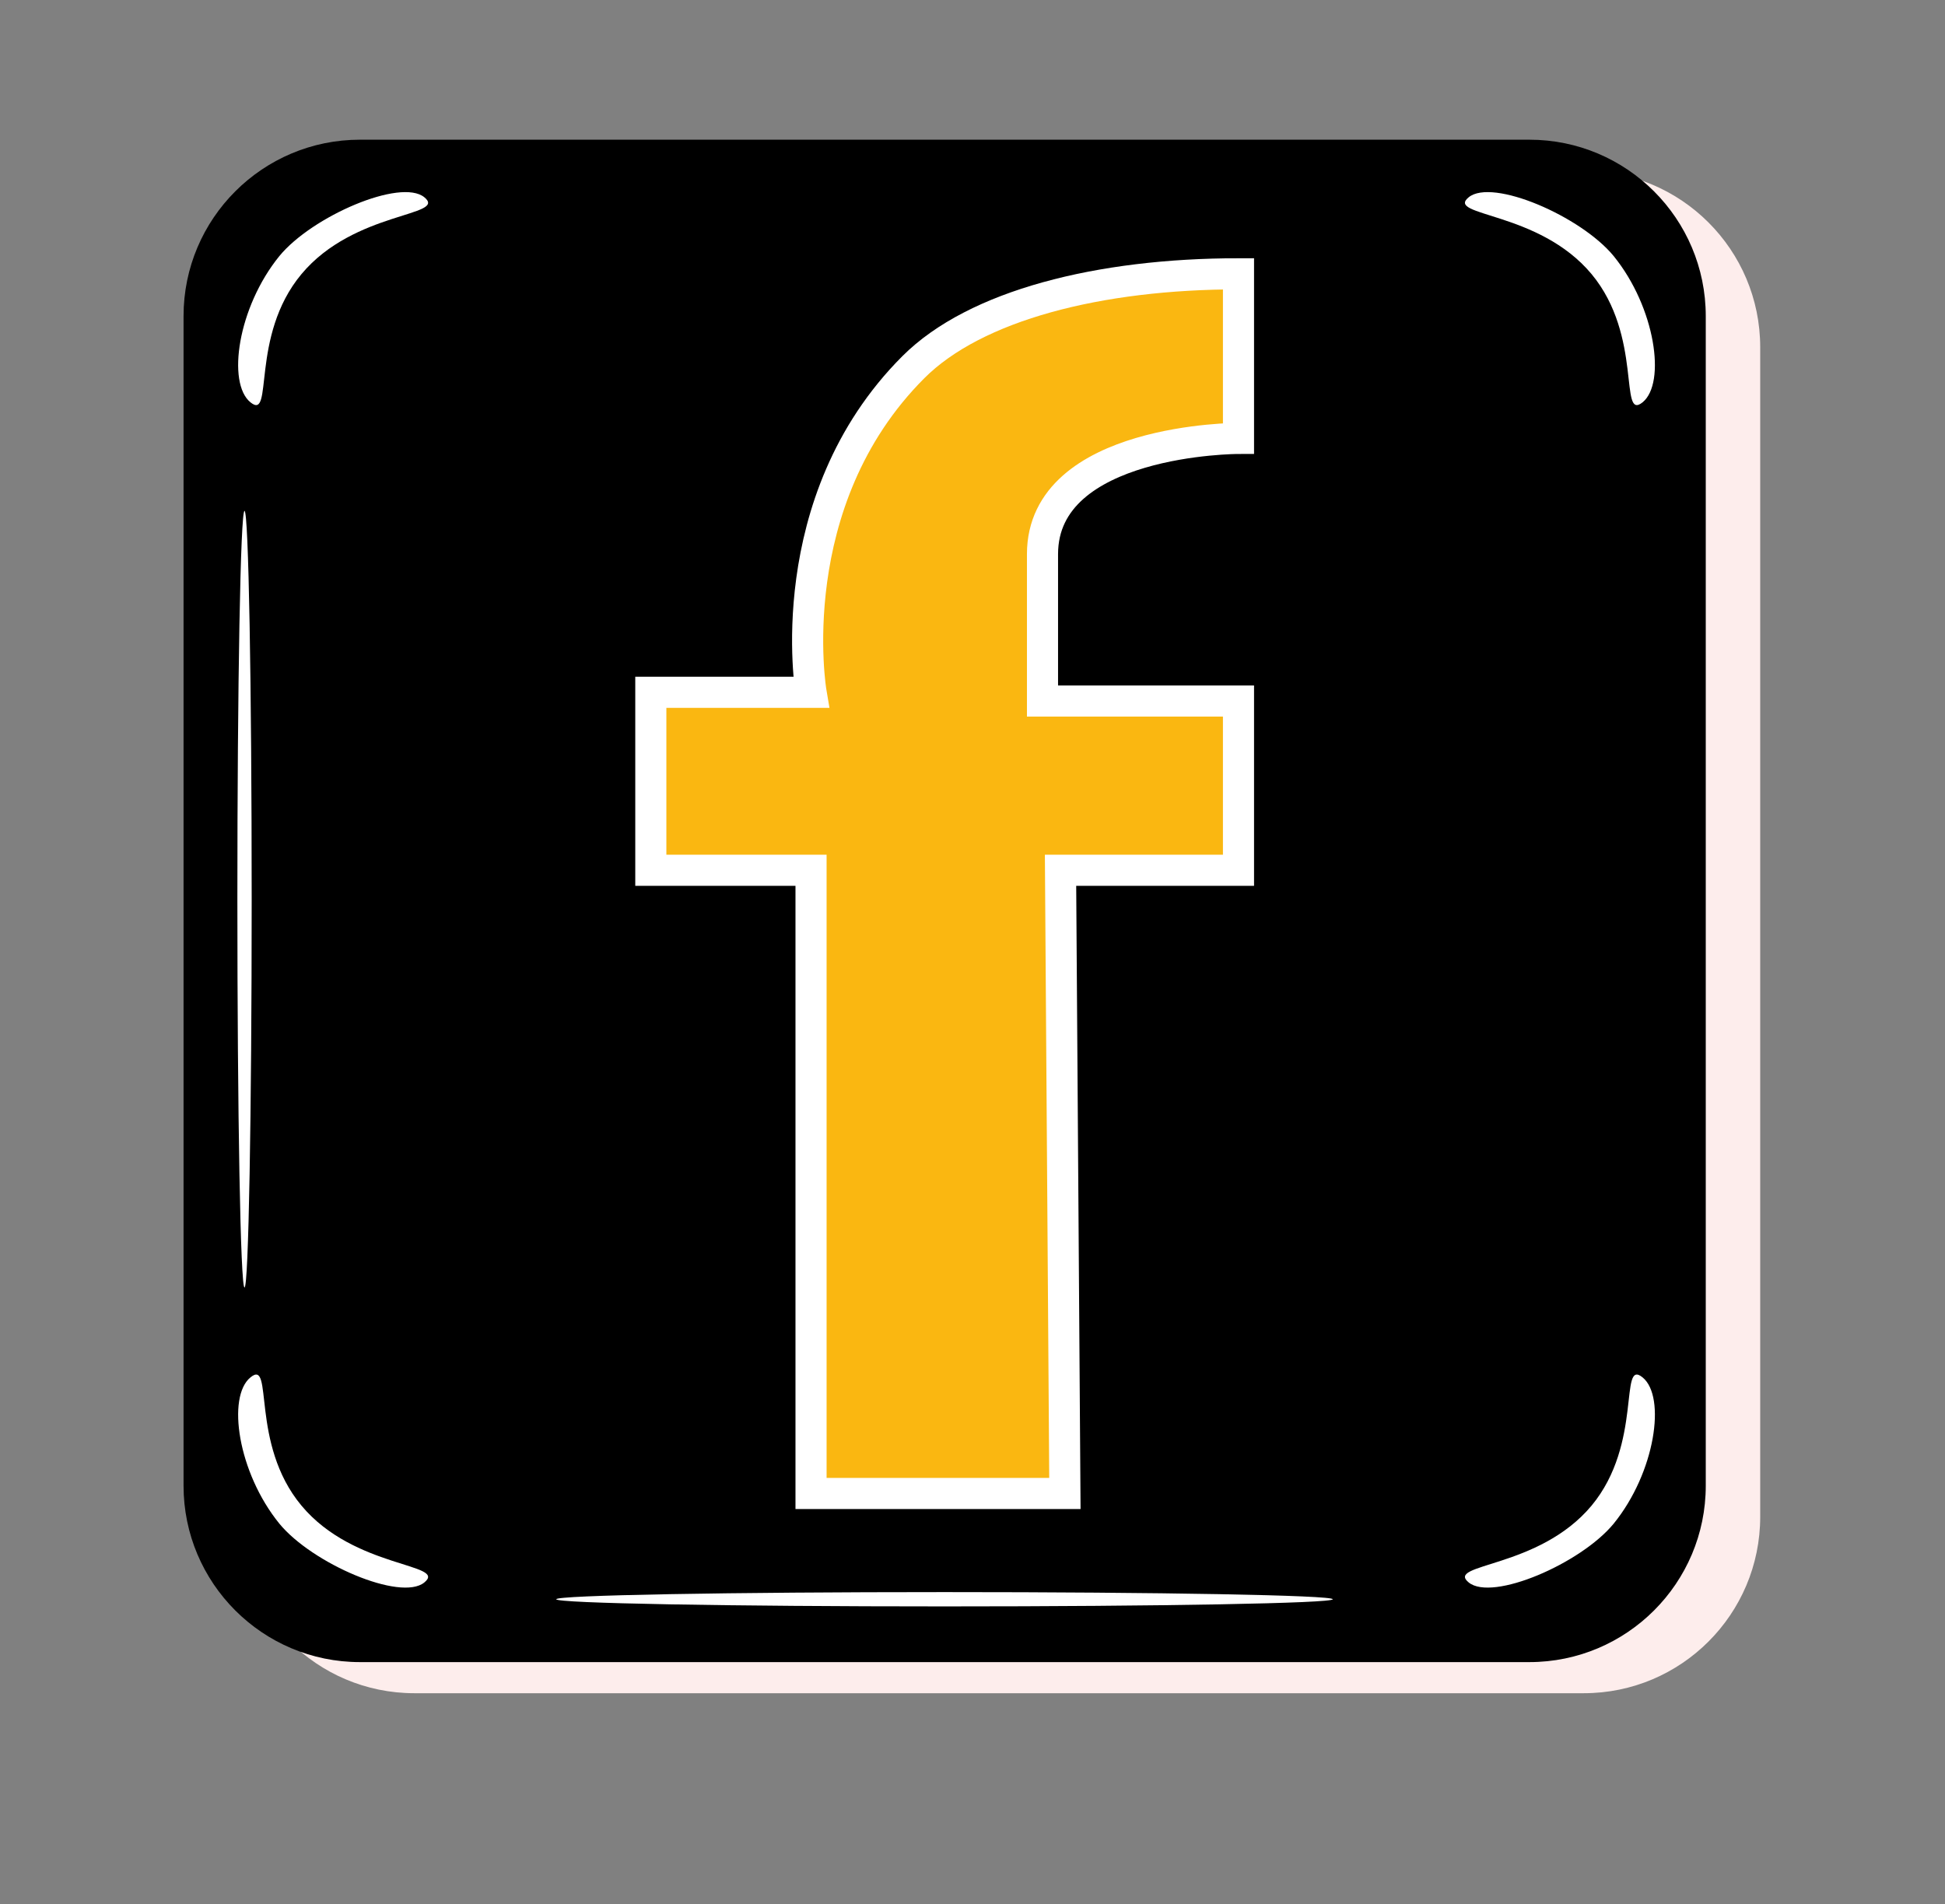 <?xml version="1.0" encoding="utf-8"?>
<!-- Generator: Adobe Illustrator 24.1.2, SVG Export Plug-In . SVG Version: 6.00 Build 0)  -->
<svg version="1.1" xmlns="http://www.w3.org/2000/svg" xmlns:xlink="http://www.w3.org/1999/xlink" x="0px" y="0px"
	 viewBox="0 0 62.52 61.2" style="enable-background:new 0 0 62.52 61.2;" xml:space="preserve">
<rect x="0" y="0" width="62.52" height="61.2" fill="#808080" stroke="none"/>
<style type="text/css">
	.st0{fill:#FDEDEC;}
	.st1{fill:#FAB711;stroke:#FFFFFF;stroke-miterlimit:10;}
	.st2{fill:#FFFFFF;}
	.st3{display:none;}
	.st4{display:inline;}
	.st5{fill:#FAB711;}
	.st6{fill:none;stroke:#010202;stroke-width:0.25;stroke-miterlimit:10;}
	.st7{fill:#1D1D1C;stroke:#FFFFFF;stroke-miterlimit:10;}
	.st8{fill:#1D1D1C;}
	.st9{stroke:#FFFFFF;stroke-miterlimit:10;}
	.st10{fill:none;stroke:#FFFFFF;stroke-miterlimit:10;}
</style>
<g id="Calque_1">
	<g>
		<path class="st0" d="M56.58,48.75c0,3.13-2.54,5.67-5.67,5.67H13.32c-3.13,0-5.67-2.54-5.67-5.67V11.16
			c0-3.13,2.54-5.67,5.67-5.67h37.59c3.13,0,5.67,2.54,5.67,5.67V48.75z"/>
		<path d="M54.83,47.75c0,3.13-2.54,5.67-5.67,5.67H11.57c-3.13,0-5.67-2.54-5.67-5.67V10.16c0-3.13,2.54-5.67,5.67-5.67h37.59
			c3.13,0,5.67,2.54,5.67,5.67V47.75z"/>
		<path class="st1" d="M26.07,48V27.97h-5.15v-5.72h5.15c0,0-1.04-6.12,3.29-10.45c1.99-1.99,5.98-3,10.45-3v5.29
			c0,0-6.3,0-6.3,3.72c0,3.15,0,4.72,0,4.72h6.3v5.44h-5.72L34.23,48H26.07z"/>
		<path class="st2" d="M51.16,8.81c-1.7-2.04-4.71-1.85-3.95-2.47c0.76-0.62,3.61,0.61,4.66,1.89c1.34,1.65,1.69,4.08,0.93,4.7
			C52.03,13.55,52.82,10.81,51.16,8.81z"/>
		<path class="st2" d="M9.69,8.81c1.7-2.04,4.71-1.85,3.95-2.47c-0.76-0.62-3.61,0.61-4.66,1.89c-1.34,1.65-1.69,4.08-0.93,4.7
			C8.81,13.55,8.02,10.81,9.69,8.81z"/>
		<path class="st2" d="M51.16,48.39c-1.7,2.04-4.71,1.85-3.95,2.47c0.76,0.62,3.61-0.61,4.66-1.89c1.34-1.65,1.69-4.08,0.93-4.7
			C52.03,43.64,52.82,46.39,51.16,48.39z"/>
		<path class="st2" d="M9.69,48.39c1.7,2.04,4.71,1.85,3.95,2.47c-0.76,0.62-3.61-0.61-4.66-1.89c-1.34-1.65-1.69-4.08-0.93-4.7
			C8.81,43.64,8.02,46.39,9.69,48.39z"/>
		<path class="st2" d="M17.88,51.4c0,0.13,5.59,0.23,12.48,0.23c6.89,0,12.48-0.1,12.48-0.23c0-0.13-5.59-0.23-12.48-0.23
			C23.47,51.17,17.88,51.27,17.88,51.4z"/>
		<path class="st2" d="M7.86,16.42c-0.13,0-0.23,5.59-0.23,12.48c0,6.89,0.1,12.48,0.23,12.48c0.13,0,0.23-5.59,0.23-12.48
			C8.09,22.01,7.99,16.42,7.86,16.42z"/>
	</g>
</g>
<g id="Calque_2" class="st3">
	<g class="st4">
		<path class="st0" d="M56.58,48.75c0,3.13-2.54,5.67-5.67,5.67H13.32c-3.13,0-5.67-2.54-5.67-5.67V11.16
			c0-3.13,2.54-5.67,5.67-5.67h37.59c3.13,0,5.67,2.54,5.67,5.67V48.75z"/>
		<path d="M54.83,47.75c0,3.13-2.54,5.67-5.67,5.67H11.57c-3.13,0-5.67-2.54-5.67-5.67V10.16c0-3.13,2.54-5.67,5.67-5.67h37.59
			c3.13,0,5.67,2.54,5.67,5.67V47.75z"/>
		<path class="st2" d="M51.16,8.81c-1.7-2.04-4.71-1.85-3.95-2.47c0.76-0.62,3.61,0.61,4.66,1.89c1.34,1.65,1.69,4.08,0.93,4.7
			C52.03,13.55,52.83,10.81,51.16,8.81z"/>
		<path class="st2" d="M9.69,8.81c1.7-2.04,4.71-1.85,3.95-2.47c-0.76-0.62-3.61,0.61-4.66,1.89c-1.34,1.65-1.69,4.08-0.93,4.7
			C8.81,13.55,8.02,10.81,9.69,8.81z"/>
		<path class="st2" d="M51.16,48.39c-1.7,2.04-4.71,1.85-3.95,2.47c0.76,0.62,3.61-0.61,4.66-1.89c1.34-1.65,1.69-4.08,0.93-4.7
			C52.03,43.64,52.83,46.39,51.16,48.39z"/>
		<path class="st2" d="M9.69,48.39c1.7,2.04,4.71,1.85,3.95,2.47c-0.76,0.62-3.61-0.61-4.66-1.89c-1.34-1.65-1.69-4.08-0.93-4.7
			C8.81,43.64,8.02,46.39,9.69,48.39z"/>
		<path class="st2" d="M17.88,51.4c0,0.13,5.59,0.23,12.48,0.23c6.89,0,12.48-0.1,12.48-0.23c0-0.13-5.59-0.23-12.48-0.23
			C23.47,51.17,17.88,51.27,17.88,51.4z"/>
		<path class="st2" d="M7.86,16.42c-0.13,0-0.23,5.59-0.23,12.48c0,6.89,0.1,12.48,0.23,12.48c0.13,0,0.23-5.59,0.23-12.48
			C8.09,22.01,7.99,16.42,7.86,16.42z"/>
		<path class="st1" d="M47.9,14.23c0,0-3.61,1.63-4.73,1.81c-0.34-0.43-3.87-3.95-8.68-1.81c-4.81,2.15-4.73,5.93-4.81,8.68
			c-1.29,0-7.91-0.17-15.39-8.08c-0.69,0.69-3.61,6.62,1.55,10.23c-1.03-0.09-2.99-0.77-2.99-0.77c0.42,2.32,1.36,6.53,5.92,7.74
			c-1.55,0.09-3.01,0-3.01,0c0.69,1.81,1.55,4.21,6.53,5.67c-1.2,0.77-1.38,1.72-10.75,2.75c0.6,0.69,12.64,9.89,27.68-2.49
			c4.3-4.3,7.05-10.15,6.28-16.59c1.63-1.2,3.61-2.84,3.7-3.96c-0.95,0.26-4.47,1.12-4.47,1.12C47.13,16.72,47.9,14.23,47.9,14.23z"
			/>
	</g>
</g>
<g id="Calque_3" class="st3">
	<g class="st4">
		<path class="st0" d="M56.58,48.75c0,3.13-2.54,5.67-5.67,5.67H13.32c-3.13,0-5.67-2.54-5.67-5.67V11.16
			c0-3.13,2.54-5.67,5.67-5.67h37.59c3.13,0,5.67,2.54,5.67,5.67V48.75z"/>
		<path class="st5" d="M54.83,47.75c0,3.13-2.54,5.67-5.67,5.67H11.57c-3.13,0-5.67-2.54-5.67-5.67V10.16
			c0-3.13,2.54-5.67,5.67-5.67h37.59c3.13,0,5.67,2.54,5.67,5.67V47.75z"/>
		<path class="st2" d="M51.16,8.81c-1.7-2.04-4.71-1.85-3.95-2.47c0.76-0.62,3.61,0.61,4.66,1.89c1.34,1.65,1.69,4.08,0.93,4.7
			C52.03,13.55,52.83,10.81,51.16,8.81z"/>
		<path class="st2" d="M9.69,8.81c1.7-2.04,4.71-1.85,3.95-2.47c-0.76-0.62-3.61,0.61-4.66,1.89c-1.34,1.65-1.69,4.08-0.93,4.7
			C8.81,13.55,8.02,10.81,9.69,8.81z"/>
		<path class="st2" d="M51.16,48.39c-1.7,2.04-4.71,1.85-3.95,2.47c0.76,0.62,3.61-0.61,4.66-1.89c1.34-1.65,1.69-4.08,0.93-4.7
			C52.03,43.64,52.83,46.39,51.16,48.39z"/>
		<path class="st2" d="M9.69,48.39c1.7,2.04,4.71,1.85,3.95,2.47c-0.76,0.62-3.61-0.61-4.66-1.89c-1.34-1.65-1.69-4.08-0.93-4.7
			S8.02,46.39,9.69,48.39z"/>
		<path class="st2" d="M17.88,51.4c0,0.13,5.59,0.23,12.48,0.23c6.89,0,12.48-0.1,12.48-0.23c0-0.13-5.59-0.23-12.48-0.23
			C23.47,51.17,17.88,51.27,17.88,51.4z"/>
		<path class="st2" d="M7.86,16.42c-0.13,0-0.23,5.59-0.23,12.48c0,6.89,0.1,12.48,0.23,12.48c0.13,0,0.23-5.59,0.23-12.48
			C8.1,22.01,7.99,16.42,7.86,16.42z"/>
		<g>
			<path class="st6" d="M42.18,35.35"/>
			<path class="st7" d="M22.3,16.38c0,2.37-1.92,4.29-4.29,4.29l0,0c-2.37,0-4.29-1.92-4.29-4.29l0,0c0-2.37,1.92-4.29,4.29-4.29
				l0,0C20.39,12.1,22.3,14.01,22.3,16.38L22.3,16.38z"/>
			<rect x="14.67" y="23.46" class="st7" width="7.64" height="22.36"/>
			<path class="st7" d="M25.66,23.46h6.89V27c0,0,0.56-3.54,6.52-3.54c0,0,7.92-0.08,7.92,7.55c0,8.94,0,14.81,0,14.81h-6.99V33.34
				c0,0,0.19-4.29-3.68-4.29c-3.17,0-3.94,2.56-3.94,3.94s0,12.83,0,12.83h-6.73V23.46z"/>
		</g>
	</g>
</g>
<g id="Calque_4" class="st3">
	<g class="st4">
		<path class="st0" d="M56.58,48.75c0,3.13-2.54,5.67-5.67,5.67H13.32c-3.13,0-5.67-2.54-5.67-5.67V11.16
			c0-3.13,2.54-5.67,5.67-5.67h37.59c3.13,0,5.67,2.54,5.67,5.67V48.75z"/>
		<path class="st5" d="M54.83,47.75c0,3.13-2.54,5.67-5.67,5.67H11.57c-3.13,0-5.67-2.54-5.67-5.67V10.16
			c0-3.13,2.54-5.67,5.67-5.67h37.59c3.13,0,5.67,2.54,5.67,5.67V47.75z"/>
		<path class="st2" d="M51.16,8.81c-1.7-2.04-4.71-1.85-3.95-2.47c0.76-0.62,3.61,0.61,4.66,1.89c1.34,1.65,1.69,4.08,0.93,4.7
			C52.03,13.55,52.83,10.81,51.16,8.81z"/>
		<path class="st2" d="M9.68,8.81c1.7-2.04,4.71-1.85,3.95-2.47c-0.76-0.62-3.61,0.61-4.66,1.89c-1.34,1.65-1.69,4.08-0.93,4.7
			C8.81,13.55,8.02,10.81,9.68,8.81z"/>
		<path class="st2" d="M51.16,48.39c-1.7,2.04-4.71,1.85-3.95,2.47c0.76,0.62,3.61-0.61,4.66-1.89c1.34-1.65,1.69-4.08,0.93-4.7
			C52.03,43.64,52.83,46.39,51.16,48.39z"/>
		<path class="st2" d="M9.68,48.39c1.7,2.04,4.71,1.85,3.95,2.47c-0.76,0.62-3.61-0.61-4.66-1.89c-1.34-1.65-1.69-4.08-0.93-4.7
			C8.81,43.64,8.02,46.39,9.68,48.39z"/>
		<path class="st2" d="M17.88,51.4c0,0.13,5.59,0.23,12.48,0.23c6.89,0,12.48-0.1,12.48-0.23c0-0.13-5.59-0.23-12.48-0.23
			C23.47,51.17,17.88,51.27,17.88,51.4z"/>
		<path class="st2" d="M7.86,16.42c-0.13,0-0.23,5.59-0.23,12.48c0,6.89,0.1,12.48,0.23,12.48c0.13,0,0.23-5.59,0.23-12.48
			C8.09,22.01,7.99,16.42,7.86,16.42z"/>
		<path class="st7" d="M30.88,11.95c-8.22-0.13-10.72,6.48-9.97,13.96c-1,0.5-4.24-1-4.49,0c-0.25,0.99-0.25,2.49,2.24,2.74
			c1.5,0.5,2.61,1.19,1.11,3.68c-2.99,5.56-7.52,4.91-7.66,6.17c0,0,0.47,1.87,3.04,1.87c0.98,0,1.68-0.47,2.01,0
			c0.33,0.47-0.28,2.1,0.56,2.52c0.84,0.42,2.45-0.56,3.77-0.37c1.32,0.19,2.49,0.28,6.09,2.99c0.65,0.56,2.66,0.47,3.29,0.47
			c0.63,0,3.48-0.93,4.88-1.87c1.4-0.93,1.92-1.68,3.69-1.59c1.78,0.09,2.62,0.7,3.41,0.23c0.79-0.47,0.19-1.82,0.66-2.15
			c0.47-0.33,4.95-0.33,5.09-2.24c0.05-0.67-1.5-0.38-3.55-1.5c-1.94-1.05-4.38-3.44-4.86-5.93c0,0-0.94-1.45,1.92-2.15
			c1.21-0.33,2.8-0.94,2.76-1.92c-0.05-0.98-1.08-1.22-1.64-1.08c-0.56,0.14-3.46,1.5-3.32-0.05
			C40.06,24.19,42.49,12.13,30.88,11.95z"/>
	</g>
</g>
<g id="Calque_5" class="st3">
	<g class="st4">
		<g>
			<g>
				<path class="st0" d="M56.58,48.75c0,3.13-2.54,5.67-5.67,5.67H13.32c-3.13,0-5.67-2.54-5.67-5.67V11.16
					c0-3.13,2.54-5.67,5.67-5.67h37.59c3.13,0,5.67,2.54,5.67,5.67V48.75z"/>
				<g>
					<path class="st8" d="M54.83,47.75c0,3.13-2.54,5.67-5.67,5.67H11.57c-3.13,0-5.67-2.54-5.67-5.67V10.16
						c0-3.13,2.54-5.67,5.67-5.67h37.59c3.13,0,5.67,2.54,5.67,5.67V47.75z"/>
					<path class="st2" d="M51.16,8.81c-1.7-2.04-4.71-1.85-3.95-2.47c0.76-0.62,3.61,0.61,4.66,1.89c1.34,1.65,1.69,4.08,0.93,4.7
						C52.03,13.55,52.83,10.81,51.16,8.81z"/>
					<path class="st2" d="M9.69,8.81c1.7-2.04,4.71-1.85,3.95-2.47c-0.76-0.62-3.61,0.61-4.66,1.89c-1.34,1.65-1.69,4.08-0.93,4.7
						C8.81,13.55,8.02,10.81,9.69,8.81z"/>
					<path class="st2" d="M51.16,48.39c-1.7,2.04-4.71,1.85-3.95,2.47c0.76,0.62,3.61-0.61,4.66-1.89c1.34-1.65,1.69-4.08,0.93-4.7
						C52.03,43.64,52.83,46.39,51.16,48.39z"/>
					<path class="st2" d="M9.69,48.39c1.7,2.04,4.71,1.85,3.95,2.47c-0.76,0.62-3.61-0.61-4.66-1.89c-1.34-1.65-1.69-4.08-0.93-4.7
						C8.81,43.64,8.02,46.39,9.69,48.39z"/>
					<path class="st2" d="M17.88,51.4c0,0.13,5.59,0.23,12.48,0.23c6.89,0,12.48-0.1,12.48-0.23c0-0.13-5.59-0.23-12.48-0.23
						C23.47,51.17,17.88,51.27,17.88,51.4z"/>
				</g>
			</g>
			<path class="st2" d="M7.86,16.42c-0.13,0-0.23,5.59-0.23,12.48c0,6.89,0.1,12.48,0.23,12.48c0.13,0,0.23-5.59,0.23-12.48
				C8.09,22.01,7.99,16.42,7.86,16.42z"/>
		</g>
		<path class="st9" d="M47.43,18.6c-1.76-0.27-9.47-2.84-9.88-9.47c-1.56,0-5.75,0-5.75,0v28.66c0,0-3.93,8-9.85,3.7
			c-6.45-4.69-0.2-12.54,3.93-11.21c0.25-2.38,0.2-5.86,0.2-5.86s-5.25-1.13-10.38,5s-2.38,19.75,11.38,19.38
			c7.63-0.5,10.63-8.25,10.63-12.13s-0.13-16.25-0.13-16.25s2.96,5.13,9.85,4.88C47.33,23.03,47.43,18.6,47.43,18.6z"/>
	</g>
</g>
<g id="Calque_6" class="st3">
	<g class="st4">
		<path class="st0" d="M56.58,48.75c0,3.13-2.54,5.67-5.67,5.67H13.32c-3.13,0-5.67-2.54-5.67-5.67V11.16
			c0-3.13,2.54-5.67,5.67-5.67h37.59c3.13,0,5.67,2.54,5.67,5.67V48.75z"/>
		<path class="st8" d="M54.83,47.75c0,3.13-2.54,5.67-5.67,5.67H11.57c-3.13,0-5.67-2.54-5.67-5.67V10.16
			c0-3.13,2.54-5.67,5.67-5.67h37.59c3.13,0,5.67,2.54,5.67,5.67V47.75z"/>
		<path class="st2" d="M51.16,8.81c-1.7-2.04-4.71-1.85-3.95-2.47c0.76-0.62,3.61,0.61,4.66,1.89c1.34,1.65,1.69,4.08,0.93,4.7
			C52.03,13.55,52.82,10.81,51.16,8.81z"/>
		<path class="st2" d="M9.69,8.81c1.7-2.04,4.71-1.85,3.95-2.47c-0.76-0.62-3.61,0.61-4.66,1.89c-1.34,1.65-1.69,4.08-0.93,4.7
			C8.81,13.55,8.02,10.81,9.69,8.81z"/>
		<path class="st2" d="M51.16,48.39c-1.7,2.04-4.71,1.85-3.95,2.47c0.76,0.62,3.61-0.61,4.66-1.89c1.34-1.65,1.69-4.08,0.93-4.7
			C52.03,43.64,52.82,46.39,51.16,48.39z"/>
		<path class="st2" d="M9.69,48.39c1.7,2.04,4.71,1.85,3.95,2.47c-0.76,0.62-3.61-0.61-4.66-1.89c-1.34-1.65-1.69-4.08-0.93-4.7
			C8.81,43.64,8.02,46.39,9.69,48.39z"/>
		<path class="st2" d="M17.88,51.4c0,0.13,5.59,0.23,12.48,0.23c6.89,0,12.48-0.1,12.48-0.23c0-0.13-5.59-0.23-12.48-0.23
			C23.47,51.17,17.88,51.27,17.88,51.4z"/>
		<path class="st2" d="M7.86,16.42c-0.13,0-0.23,5.59-0.23,12.48c0,6.89,0.1,12.48,0.23,12.48c0.13,0,0.23-5.59,0.23-12.48
			C8.09,22.01,7.99,16.42,7.86,16.42z"/>
		<g>
			<g>
				<path class="st9" d="M50.82,41.91c0,3.7-3,6.7-6.7,6.7H18.6c-3.7,0-6.7-3-6.7-6.7V16c0-3.7,3-6.7,6.7-6.7h25.52
					c3.7,0,6.7,3,6.7,6.7V41.91z"/>
				<circle class="st10" cx="30.7" cy="30.08" r="10.5"/>
				<circle class="st10" cx="41.78" cy="19.08" r="3"/>
				<path class="st10" d="M47.82,39.91c0,3.13-2.54,5.67-5.67,5.67H20.57c-3.13,0-5.67-2.54-5.67-5.67V18
					c0-3.13,2.54-5.67,5.67-5.67h21.58c3.13,0,5.67,2.54,5.67,5.67V39.91z"/>
			</g>
			<circle class="st9" cx="30.36" cy="29.96" r="6.63"/>
		</g>
	</g>
</g>
</svg>

